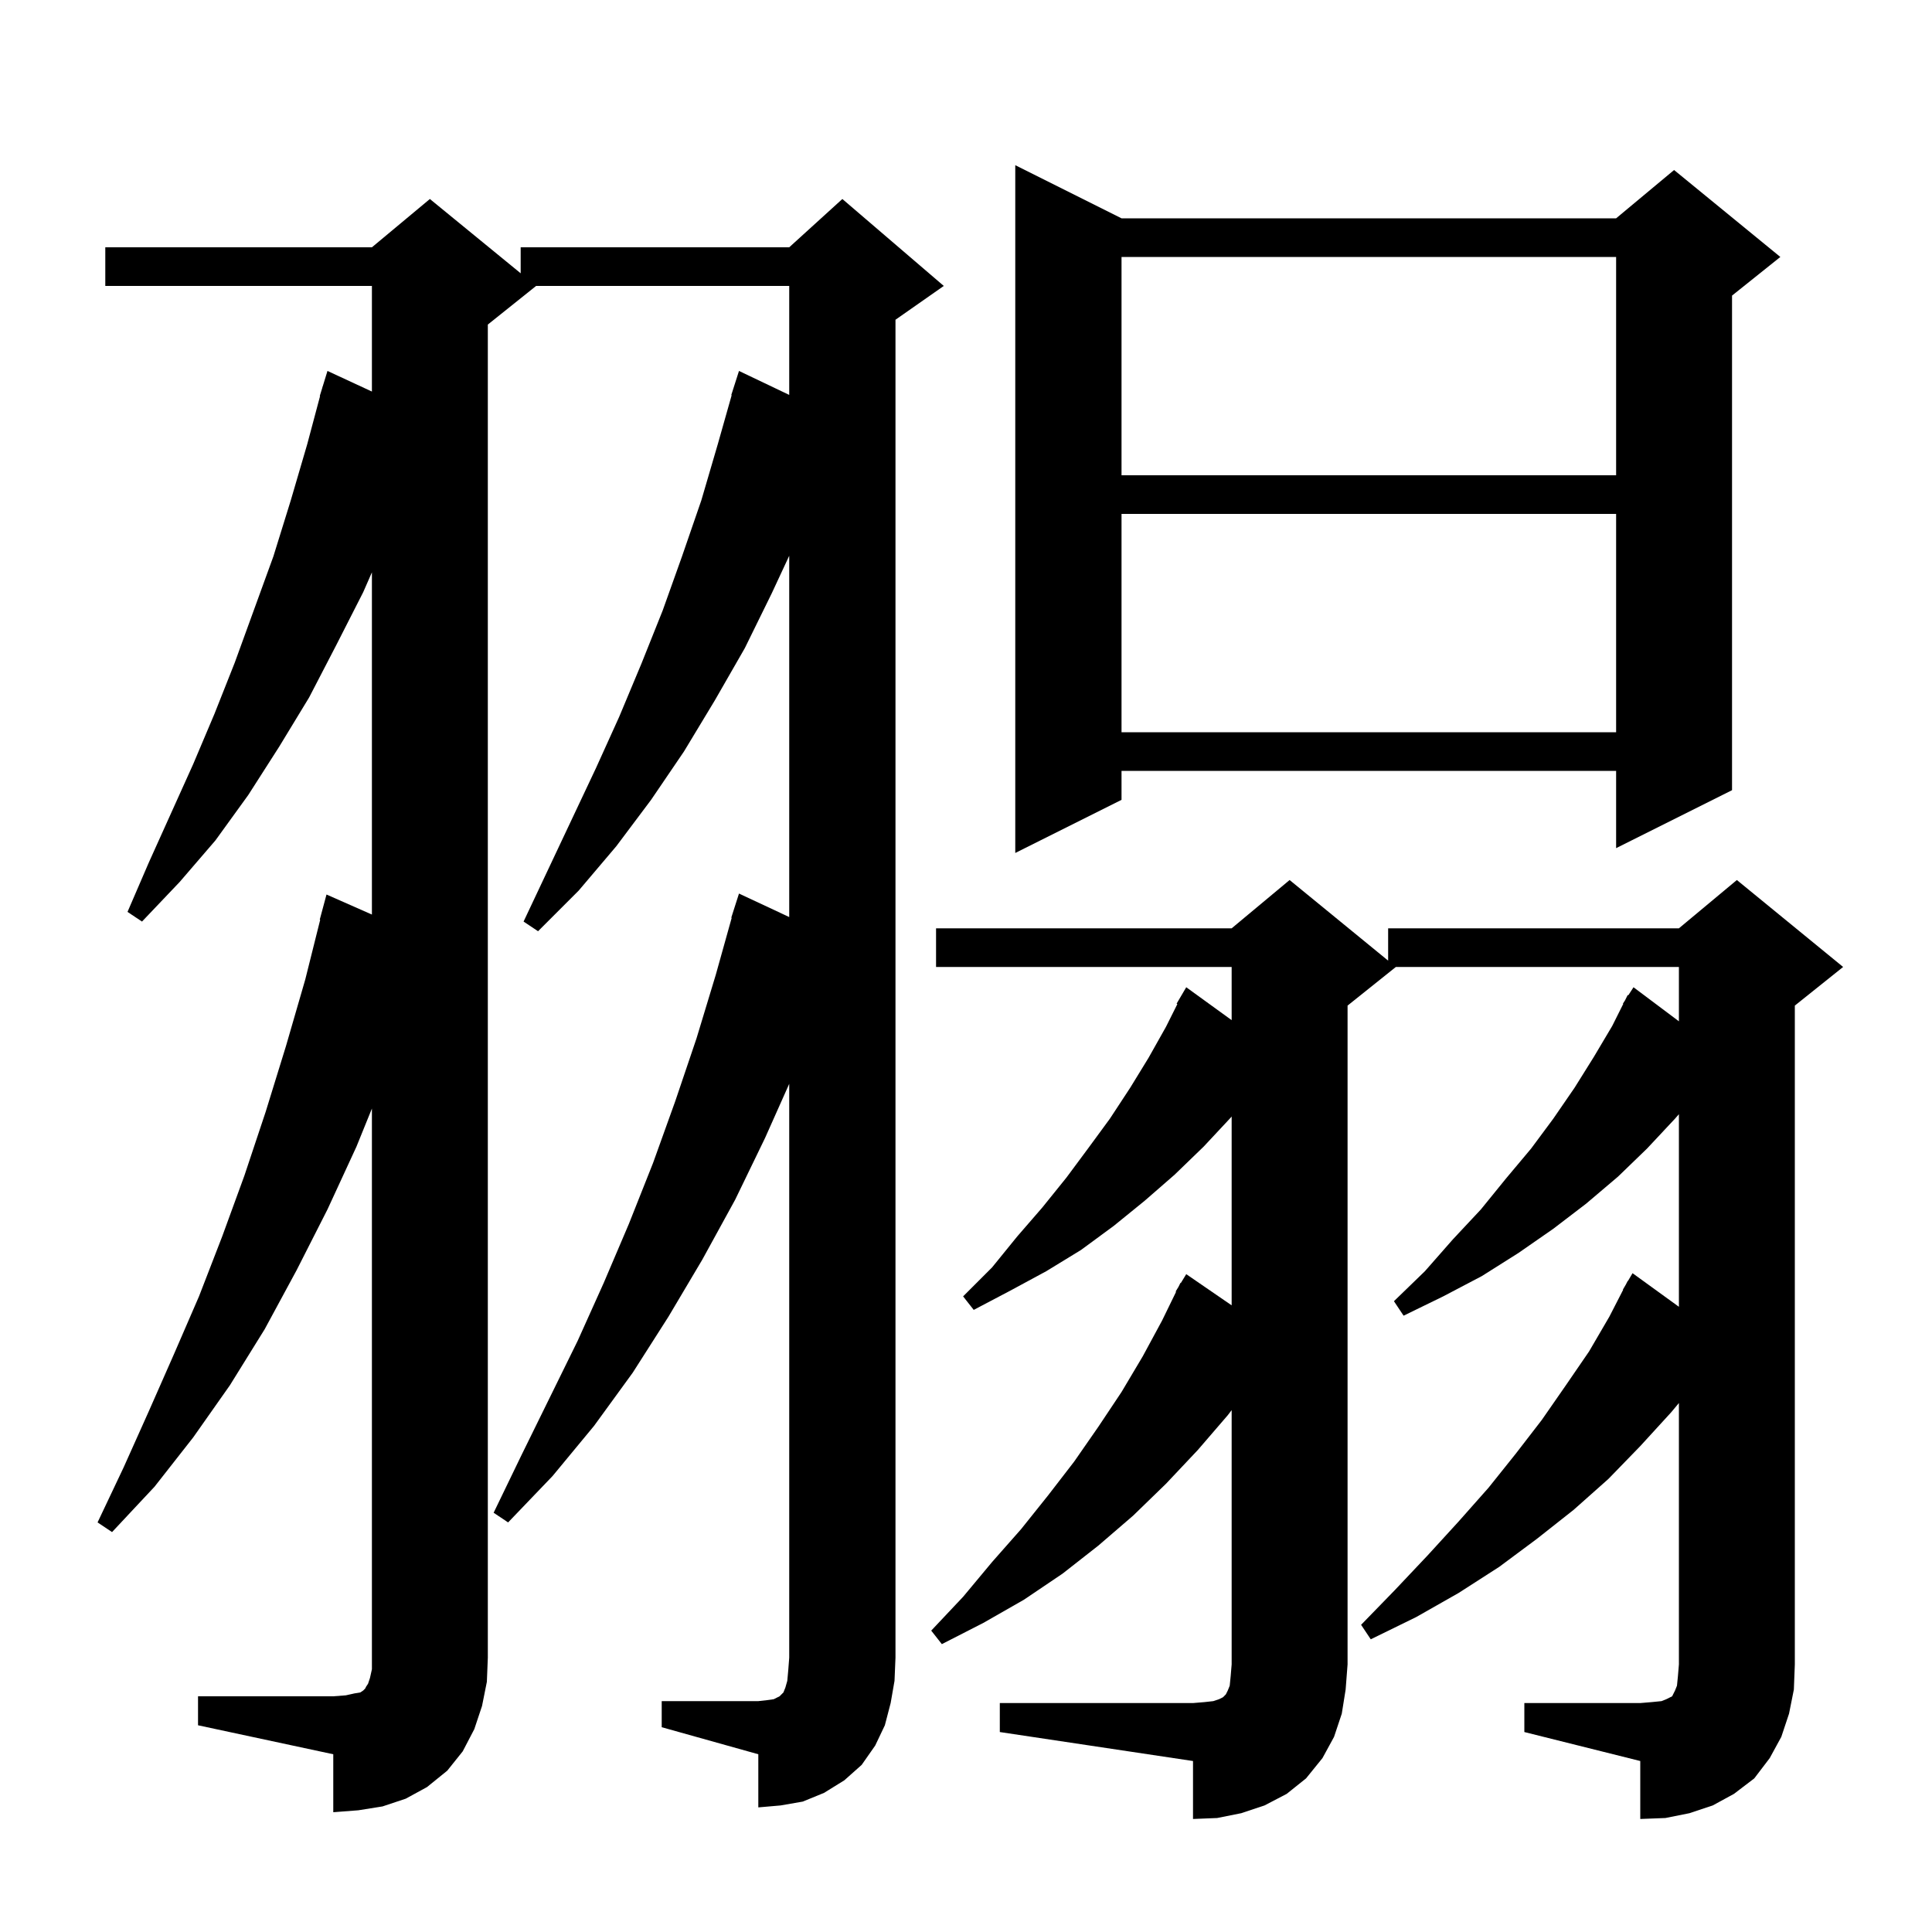 <svg xmlns="http://www.w3.org/2000/svg" xmlns:xlink="http://www.w3.org/1999/xlink" version="1.1" baseProfile="full" viewBox="0 0 200 200" width="200" height="200">
<g fill="black">
<path d="M 103.5 176.3 L 123.5 176.3 L 124.7 176.2 L 125.6 176.1 L 126.2 175.9 L 126.6 175.7 L 126.9 175.4 L 127.1 175.0 L 127.3 174.5 L 127.4 173.5 L 127.5 172.3 L 127.5 145.976 L 127.1 146.5 L 124.0 150.1 L 120.7 153.6 L 117.3 156.9 L 113.7 160.0 L 110.0 162.9 L 106.0 165.6 L 101.8 168.0 L 97.5 170.2 L 96.4 168.8 L 99.7 165.3 L 102.7 161.7 L 105.7 158.3 L 108.5 154.8 L 111.2 151.3 L 113.7 147.7 L 116.1 144.1 L 118.3 140.4 L 120.3 136.7 L 121.75 133.723 L 121.7 133.7 L 122.003 133.203 L 122.2 132.8 L 122.237 132.821 L 122.8 131.9 L 127.5 135.128 L 127.5 115.581 L 127.4 115.7 L 124.6 118.7 L 121.6 121.6 L 118.5 124.3 L 115.3 126.9 L 111.9 129.4 L 108.3 131.6 L 104.6 133.6 L 100.8 135.6 L 99.7 134.2 L 102.7 131.2 L 105.3 128.0 L 107.9 125.0 L 110.4 121.9 L 112.7 118.8 L 114.9 115.8 L 117.0 112.6 L 118.9 109.5 L 120.7 106.3 L 121.88 103.94 L 121.8 103.9 L 122.8 102.2 L 127.5 105.605 L 127.5 100.1 L 96.9 100.1 L 96.9 96.1 L 127.5 96.1 L 133.5 91.1 L 143.7 99.445 L 143.7 96.1 L 173.8 96.1 L 179.8 91.1 L 190.8 100.1 L 185.8 104.1 L 185.8 172.3 L 185.7 174.9 L 185.2 177.4 L 184.4 179.8 L 183.2 182.0 L 181.6 184.1 L 179.5 185.7 L 177.3 186.9 L 174.9 187.7 L 172.4 188.2 L 169.8 188.3 L 169.8 182.3 L 157.8 179.3 L 157.8 176.3 L 169.8 176.3 L 171.0 176.2 L 172.0 176.1 L 172.5 175.9 L 173.1 175.6 L 173.4 175.0 L 173.6 174.5 L 173.7 173.5 L 173.8 172.3 L 173.8 145.24 L 173.0 146.2 L 169.8 149.7 L 166.5 153.1 L 162.9 156.3 L 159.1 159.3 L 155.2 162.2 L 151.0 164.9 L 146.6 167.4 L 141.9 169.7 L 140.9 168.2 L 144.4 164.6 L 147.8 161.0 L 151.0 157.5 L 154.1 154.0 L 156.9 150.5 L 159.6 147.0 L 162.1 143.4 L 164.5 139.9 L 166.6 136.3 L 168.03 133.515 L 168.0 133.5 L 168.298 132.994 L 168.5 132.6 L 168.522 132.613 L 169.0 131.8 L 173.8 135.278 L 173.8 115.343 L 173.4 115.8 L 170.5 118.9 L 167.5 121.8 L 164.2 124.6 L 160.8 127.2 L 157.2 129.7 L 153.4 132.1 L 149.4 134.2 L 145.3 136.2 L 144.3 134.7 L 147.5 131.6 L 150.4 128.3 L 153.3 125.2 L 155.9 122.0 L 158.5 118.9 L 160.8 115.8 L 163.0 112.6 L 165.0 109.4 L 166.9 106.2 L 168.04 103.92 L 168.0 103.9 L 168.22 103.56 L 168.5 103.0 L 168.559 103.037 L 169.1 102.2 L 173.8 105.725 L 173.8 100.1 L 144.5 100.1 L 139.5 104.1 L 139.5 172.3 L 139.3 174.9 L 138.9 177.4 L 138.1 179.8 L 136.9 182.0 L 135.2 184.1 L 133.2 185.7 L 130.9 186.9 L 128.5 187.7 L 126.0 188.2 L 123.5 188.3 L 123.5 182.3 L 103.5 179.3 Z M 20.5 175.6 L 34.5 175.6 L 35.8 175.5 L 36.7 175.3 L 37.3 175.2 L 37.6 175.0 L 37.8 174.8 L 37.9 174.6 L 38.1 174.3 L 38.3 173.7 L 38.5 172.8 L 38.5 114.757 L 36.9 118.7 L 33.9 125.2 L 30.7 131.5 L 27.4 137.6 L 23.8 143.4 L 20.0 148.8 L 16.0 153.9 L 11.6 158.6 L 10.1 157.6 L 12.8 151.9 L 15.4 146.1 L 18.0 140.2 L 20.6 134.2 L 23.0 128.0 L 25.3 121.7 L 27.5 115.1 L 29.6 108.3 L 31.6 101.4 L 33.148 95.209 L 33.1 95.2 L 33.8 92.6 L 38.5 94.675 L 38.5 59.248 L 37.6 61.3 L 34.8 66.8 L 32.0 72.2 L 28.9 77.3 L 25.7 82.3 L 22.3 87.0 L 18.6 91.3 L 14.7 95.4 L 13.2 94.4 L 15.4 89.3 L 20.0 79.1 L 22.2 73.9 L 24.3 68.6 L 28.3 57.6 L 30.1 51.8 L 31.8 46.0 L 33.132 41.007 L 33.1 41.0 L 33.35 40.188 L 33.4 40.0 L 33.407 40.002 L 33.9 38.4 L 38.5 40.533 L 38.5 29.6 L 10.9 29.6 L 10.9 25.6 L 38.5 25.6 L 44.5 20.6 L 53.9 28.291 L 53.9 25.6 L 81.7 25.6 L 87.2 20.6 L 97.7 29.6 L 92.7 33.1 L 92.7 171.6 L 92.6 174.0 L 92.2 176.3 L 91.6 178.6 L 90.6 180.7 L 89.2 182.7 L 87.4 184.3 L 85.3 185.6 L 83.1 186.5 L 80.8 186.9 L 78.5 187.1 L 78.5 181.6 L 68.5 178.8 L 68.5 176.1 L 78.5 176.1 L 79.4 176.0 L 80.1 175.9 L 80.7 175.6 L 81.1 175.2 L 81.3 174.7 L 81.5 174.0 L 81.6 172.9 L 81.7 171.6 L 81.7 112.197 L 79.2 117.8 L 76.1 124.2 L 72.7 130.4 L 69.2 136.3 L 65.5 142.1 L 61.5 147.6 L 57.2 152.8 L 52.6 157.6 L 51.1 156.6 L 54.0 150.6 L 59.8 138.8 L 62.5 132.8 L 65.1 126.7 L 67.6 120.4 L 69.9 114.0 L 72.1 107.5 L 74.1 100.9 L 75.746 95.01 L 75.7 95.0 L 76.5 92.5 L 81.7 94.933 L 81.7 57.533 L 79.9 61.4 L 77.1 67.1 L 74.0 72.5 L 70.8 77.8 L 67.4 82.8 L 63.8 87.6 L 59.9 92.2 L 55.7 96.4 L 54.2 95.4 L 61.7 79.5 L 64.1 74.2 L 66.4 68.7 L 68.6 63.2 L 70.6 57.6 L 72.6 51.8 L 74.3 46.0 L 75.742 40.91 L 75.7 40.9 L 76.5 38.4 L 81.7 40.881 L 81.7 29.6 L 55.5 29.6 L 50.5 33.6 L 50.5 171.6 L 50.4 174.1 L 49.9 176.6 L 49.1 179.0 L 47.9 181.3 L 46.3 183.3 L 44.2 185.0 L 42.0 186.2 L 39.6 187.0 L 37.1 187.4 L 34.5 187.6 L 34.5 181.6 L 20.5 178.6 Z M 116.1 22.6 L 167.3 22.6 L 173.3 17.6 L 184.3 26.6 L 179.3 30.6 L 179.3 81.8 L 167.3 87.8 L 167.3 79.8 L 116.1 79.8 L 116.1 82.8 L 105.1 88.3 L 105.1 17.1 Z M 116.1 53.2 L 116.1 75.8 L 167.3 75.8 L 167.3 53.2 Z M 116.1 26.6 L 116.1 49.2 L 167.3 49.2 L 167.3 26.6 Z " />
</g>
</svg>
